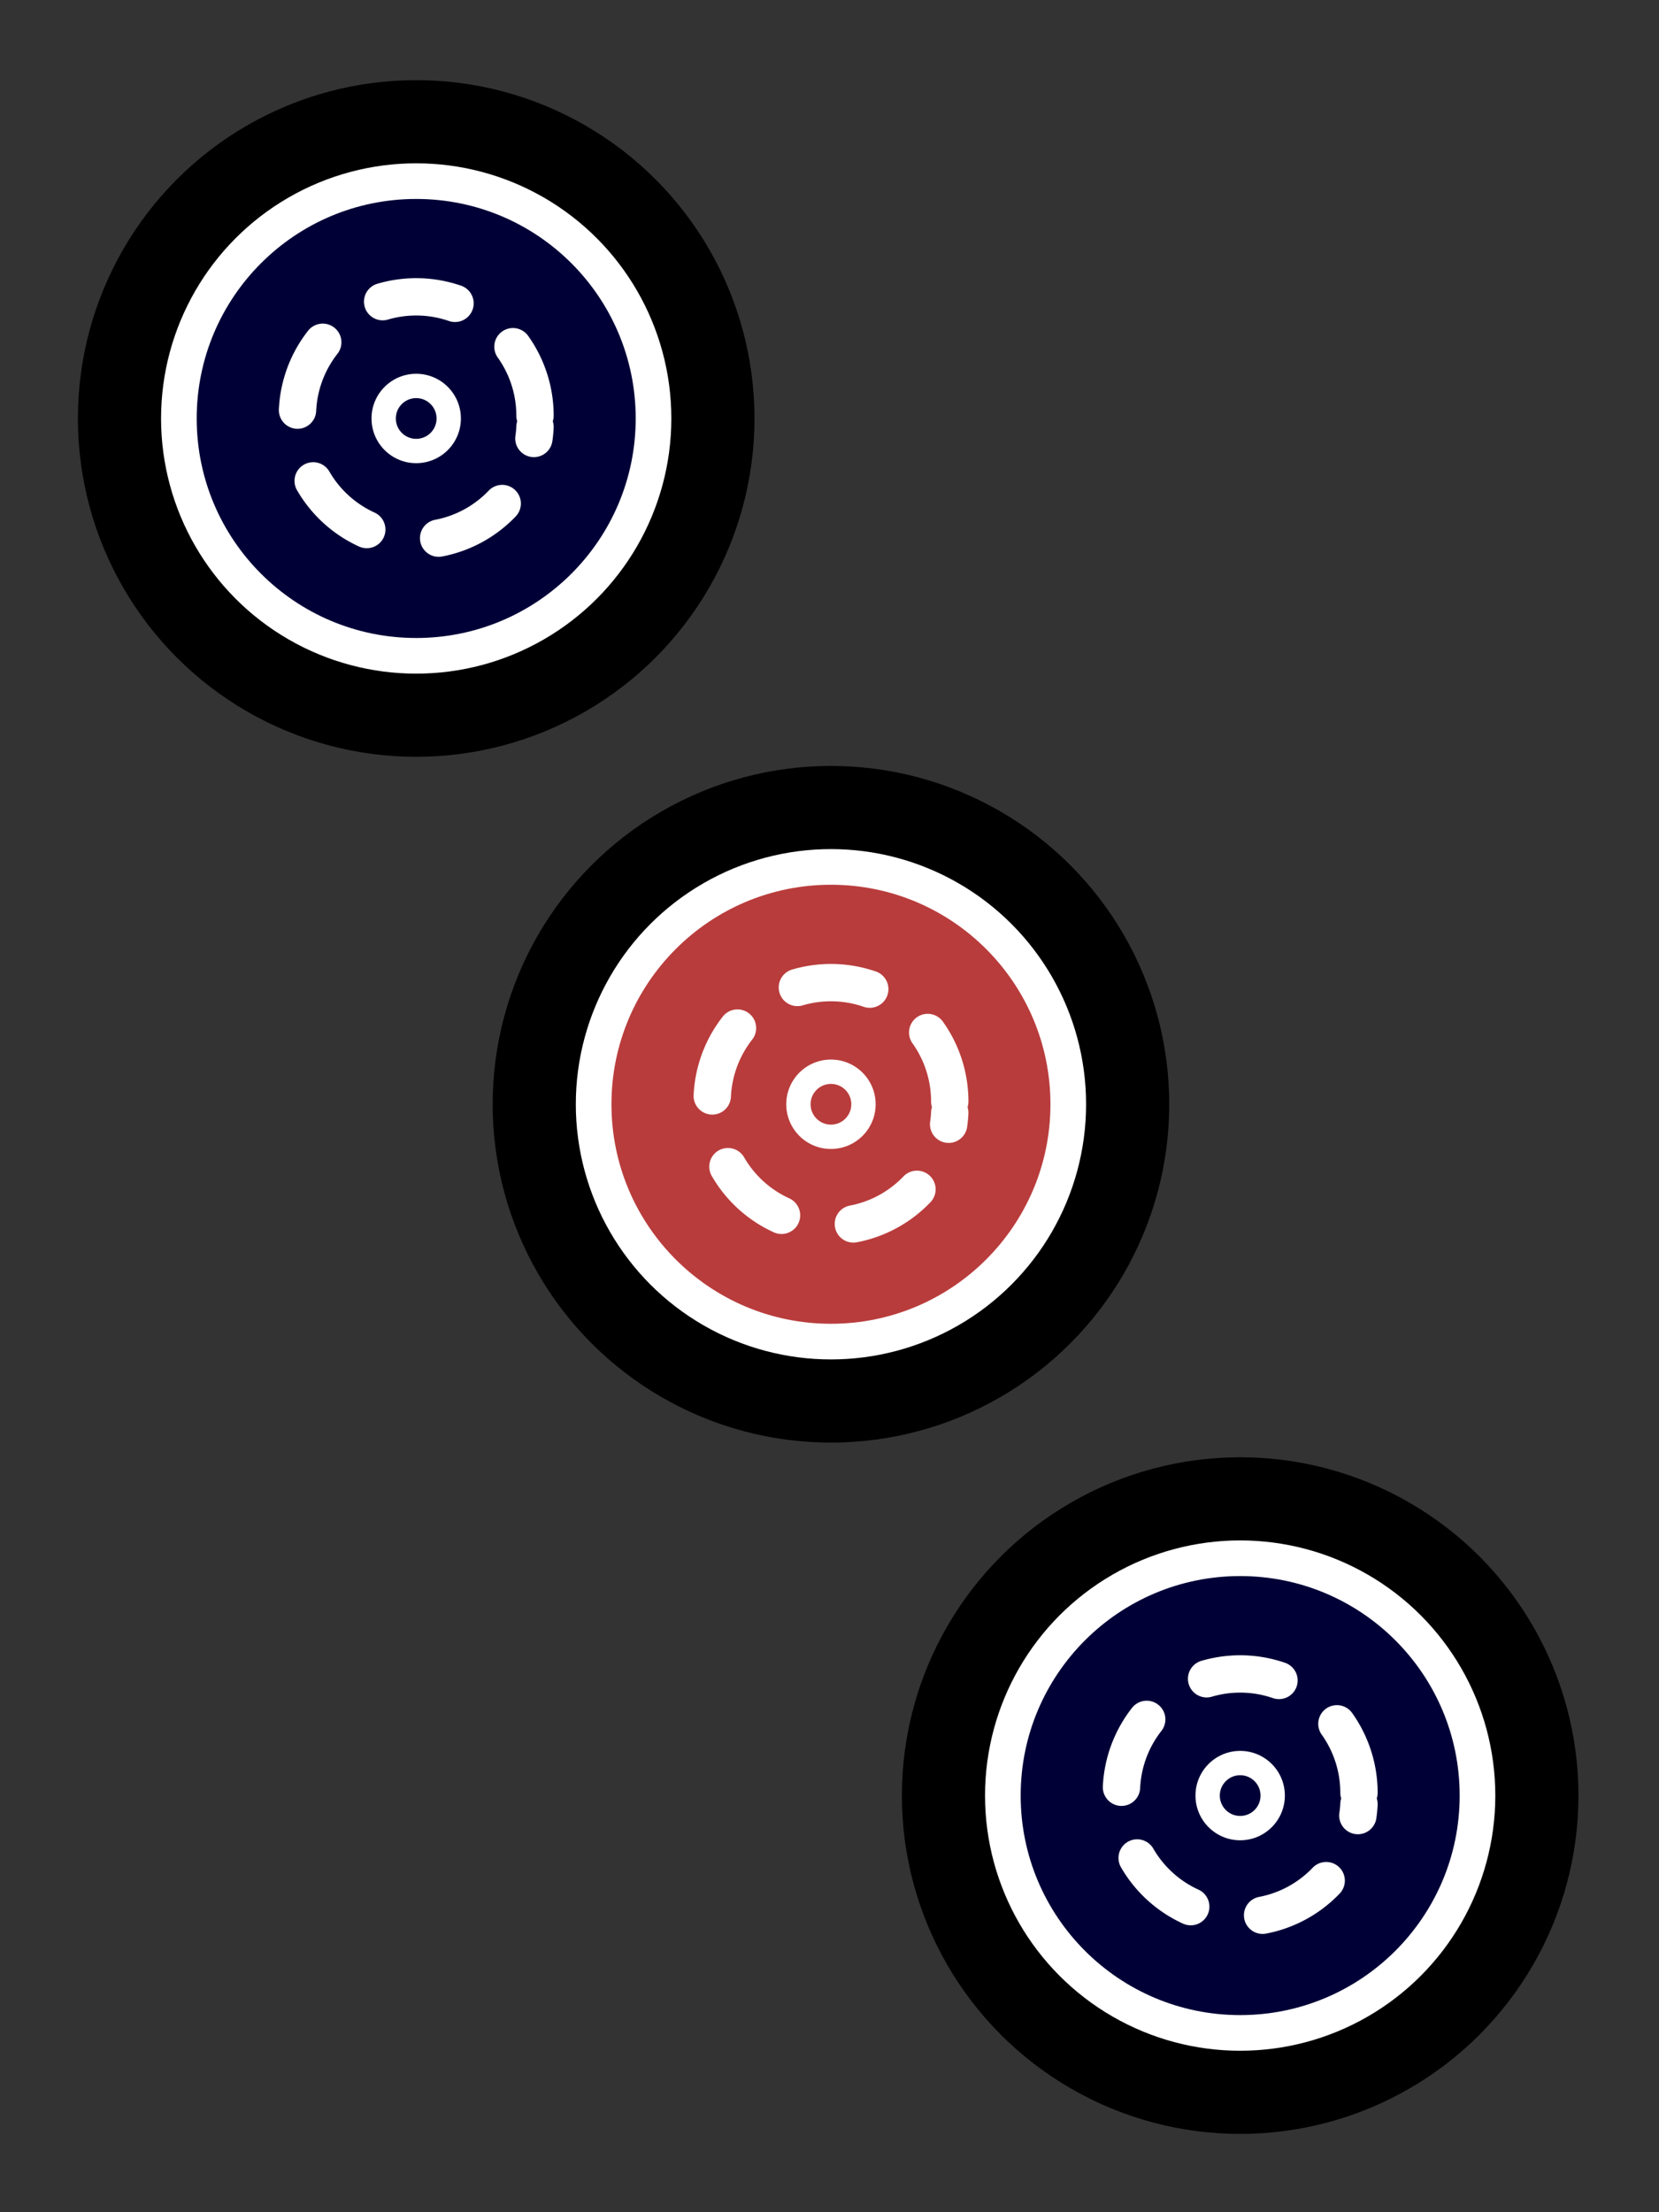 <svg xmlns="http://www.w3.org/2000/svg" width="300" height="400"><rect width="100%" height="100%" fill="#333333" stroke="none"/><g transform="translate(286 -421) scale(1.023)"><circle cx="-206" cy="485.5" r="59.8"/><circle cx="-206" cy="485.5" r="45.1" fill="#fff"/><circle cx="-206" cy="485.5" r="38.8" fill="#000037"/><path fill="none" stroke="#fff" stroke-dasharray="13 13" stroke-linecap="round" stroke-linejoin="round" stroke-width="6.6" d="M-185 485a21 21 0 0 0-21-21 21 21 0 0 0-21 21 21 21 0 0 0 20 22 21 21 0 0 0 22-20"/><circle cx="-206" cy="485.5" r="7.9" fill="#fff"/><circle cx="-206" cy="485.5" r="3.6" fill="#000037"/></g><g transform="translate(361 -297) scale(1.023)"><circle cx="-206" cy="485.5" r="59.8"/><circle cx="-206" cy="485.5" r="45.1" fill="#fff"/><circle cx="-206" cy="485.5" r="38.8" fill="#b93c3c"/><path fill="none" stroke="#fff" stroke-dasharray="13 13" stroke-linecap="round" stroke-linejoin="round" stroke-width="6.6" d="M-185 485a21 21 0 0 0-21-21 21 21 0 0 0-21 21 21 21 0 0 0 20 22 21 21 0 0 0 22-20"/><circle cx="-206" cy="485.5" r="7.9" fill="#fff"/><circle cx="-206" cy="485.5" r="3.6" fill="#b93c3c"/></g><g transform="translate(435 -172) scale(1.023)"><circle cx="-206" cy="485.5" r="59.8"/><circle cx="-206" cy="485.5" r="45.1" fill="#fff"/><circle cx="-206" cy="485.5" r="38.8" fill="#000037"/><path fill="none" stroke="#fff" stroke-dasharray="13 13" stroke-linecap="round" stroke-linejoin="round" stroke-width="6.6" d="M-185 485a21 21 0 0 0-21-21 21 21 0 0 0-21 21 21 21 0 0 0 20 22 21 21 0 0 0 22-20"/><circle cx="-206" cy="485.5" r="7.9" fill="#fff"/><circle cx="-206" cy="485.5" r="3.6" fill="#000037"/></g></svg>